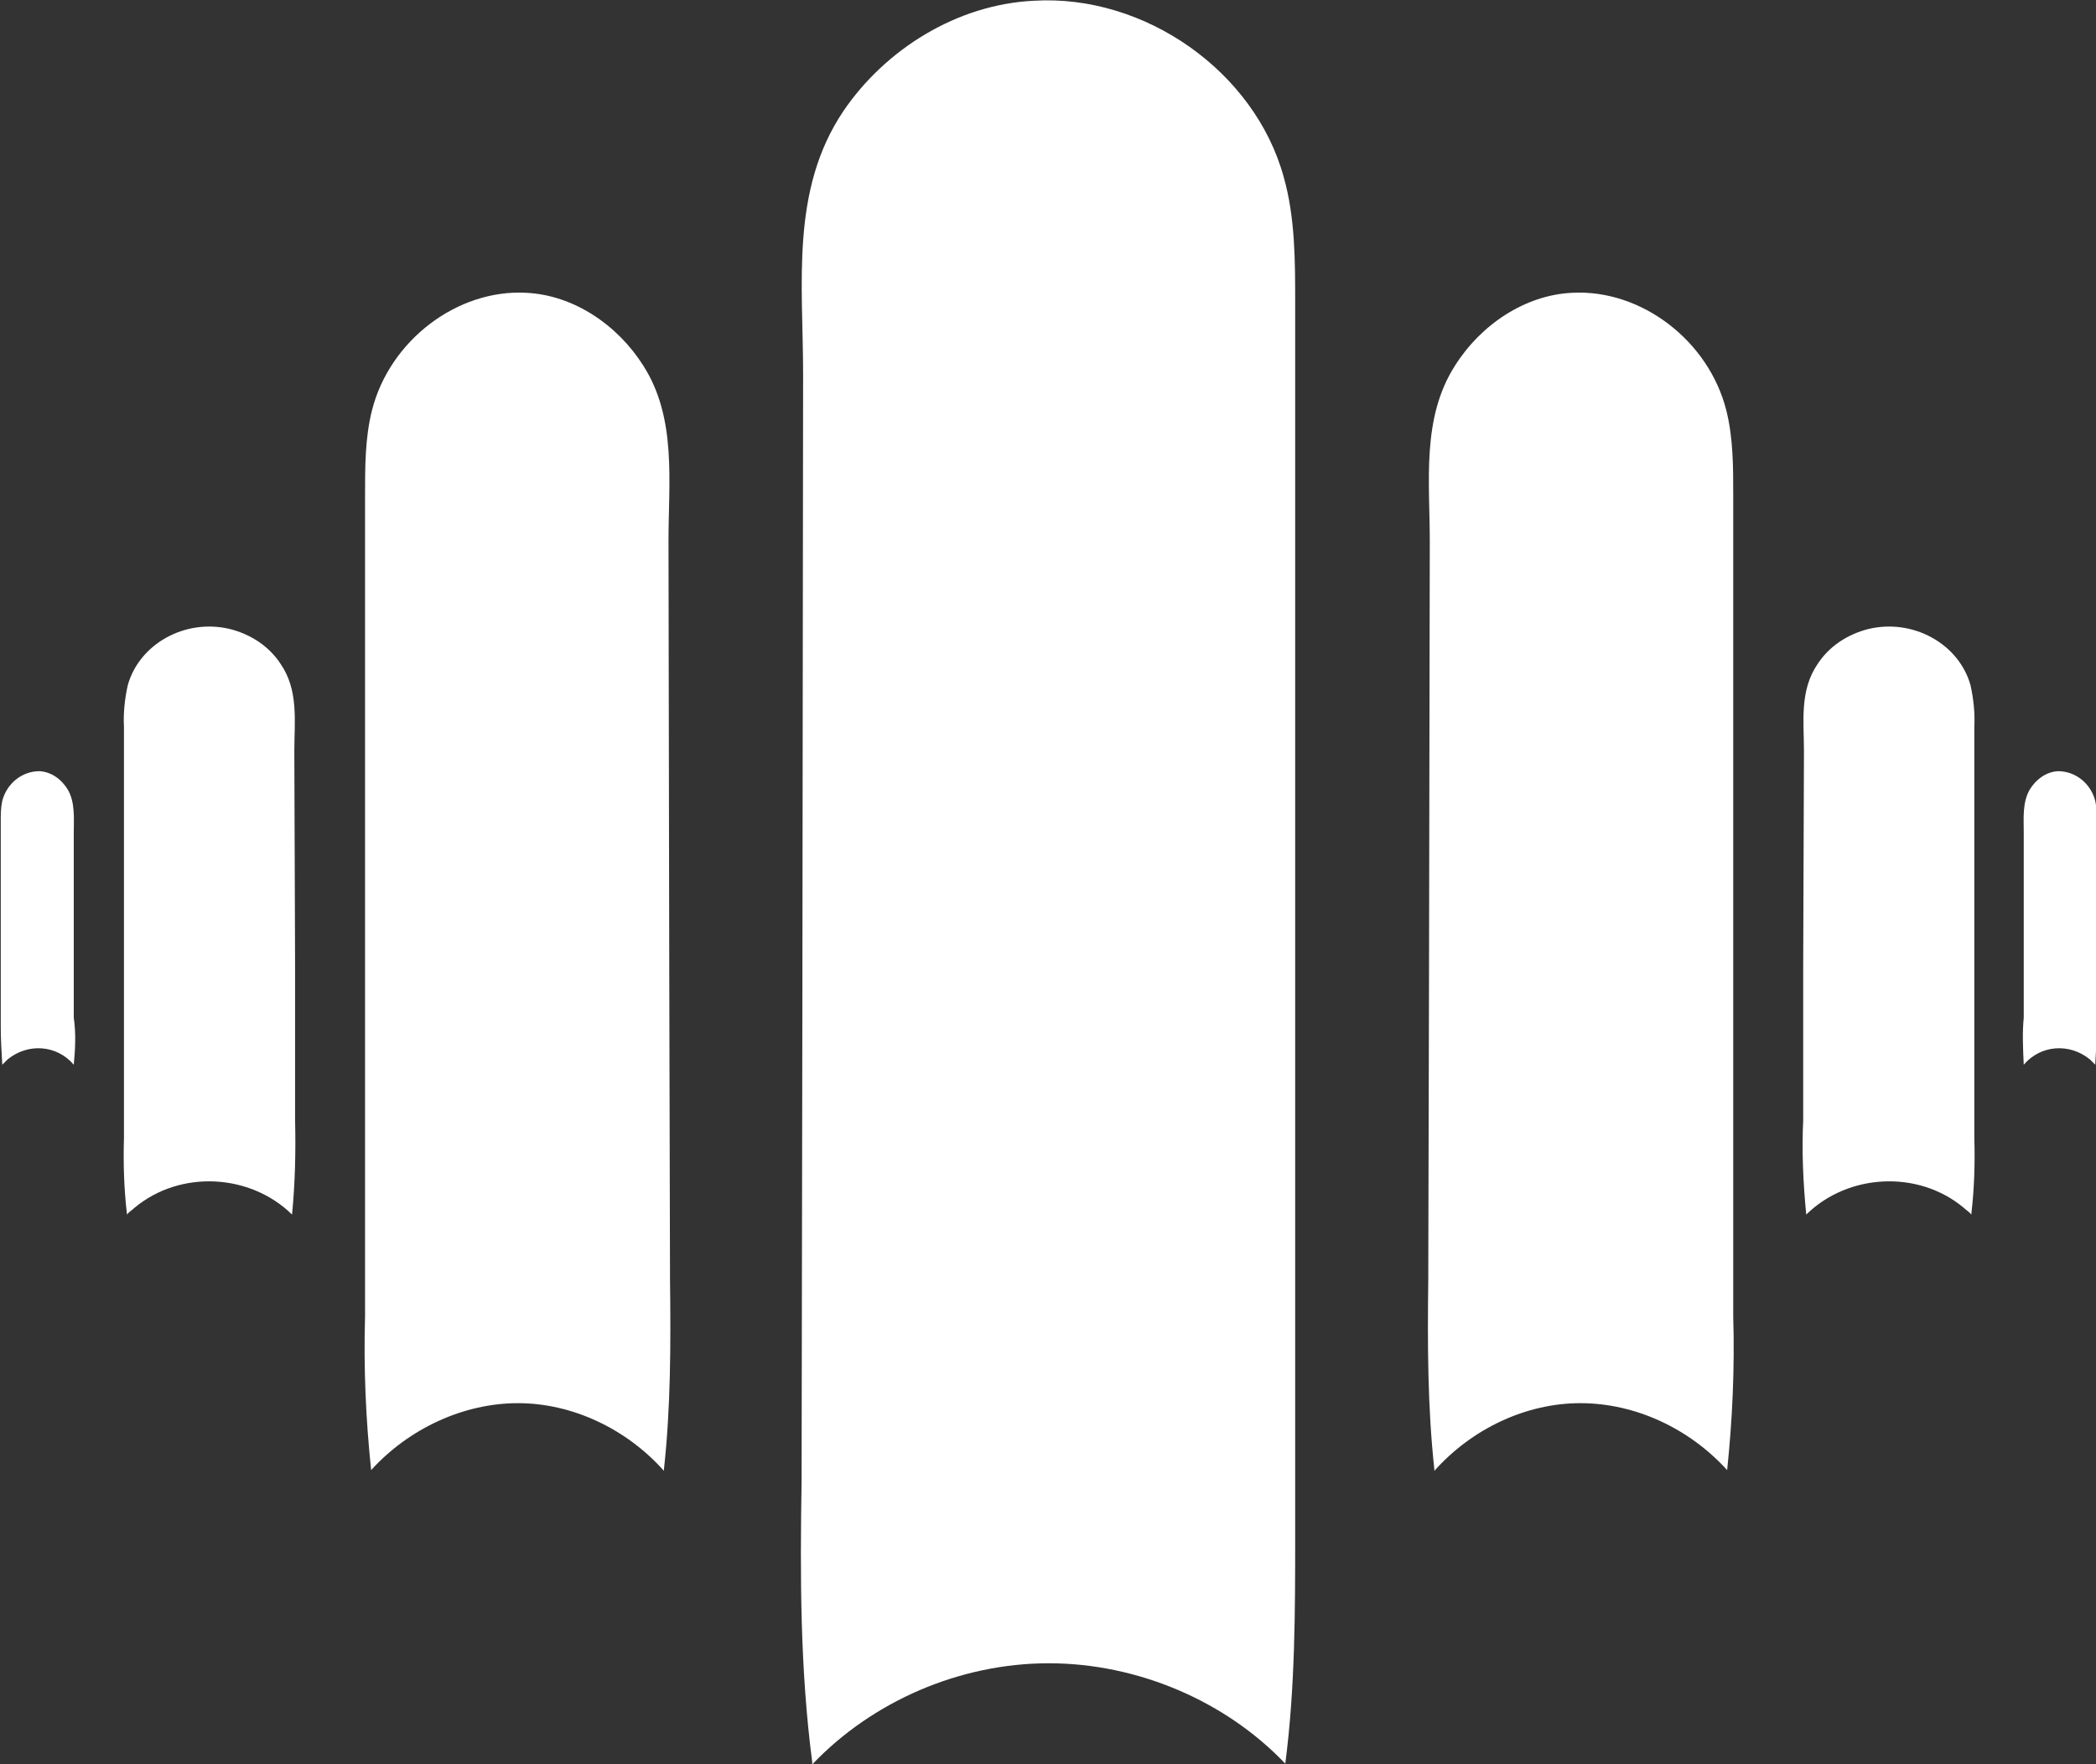<?xml version="1.0" encoding="utf-8"?>
<!-- Generator: Adobe Illustrator 26.0.1, SVG Export Plug-In . SVG Version: 6.00 Build 0)  -->
<svg version="1.1" id="Layer_1" xmlns="http://www.w3.org/2000/svg" xmlns:xlink="http://www.w3.org/1999/xlink" x="0px" y="0px"
	 viewBox="0 0 275.6 232" style="enable-background:new 0 0 275.6 232;" xml:space="preserve">
<rect x="0" y="0" width="275.6" height="232" fill="#333333" stroke="none"/>
<style type="text/css">
	.st0{fill:#FFFFFF;}
</style>
<path class="st0" d="M106.8,231.7c0,0.1,0,0.2,0,0.3c7.9-8.3,19.4-13.3,31.1-13.3c11.6,0,23.2,4.9,31.1,13.2
	c1.3-10,1.3-20.1,1.3-30.1v-162c0-5.5,0-11.2-1.5-16.5C165,9.4,150.5-0.8,135.9,0.1c-10.1,0.5-19.5,6.4-25,14.5
	c-7,10.4-5.3,22.7-5.3,34.6l-0.1,84.7l-0.1,60.9C105.2,207.2,105.2,219.5,106.8,231.7z"/>
<path class="st0" d="M188.6,193.2v0.2c4.9-5.5,12-8.9,19.2-8.9s14.3,3.3,19.3,8.8c0.7-6.7,1-13.4,0.8-20.2v-108
	c0-3.7,0-7.5-0.9-11.1c-2.3-9.2-11.2-16-20.3-15.5c-6.2,0.3-12,4.2-15.4,9.6c-4.4,6.9-3.3,15.2-3.3,23.1l-0.1,56.5l-0.1,40.7
	C187.7,176.7,187.7,184.9,188.6,193.2z"/>
<path class="st0" d="M266.1,140L266.1,140c2.2-2.6,6-2.9,8.7-0.7c0.2,0.2,0.4,0.4,0.7,0.7c0.1-1.6,0.2-3.4,0.2-5v-27
	c0-1,0-1.8-0.2-2.7c-0.6-2.3-2.6-3.9-4.9-3.9c-1.6,0.1-2.9,1.1-3.7,2.4c-1,1.7-0.8,3.8-0.8,5.7v14.1v10.2
	C265.9,135.8,266,137.9,266.1,140z"/>
<path class="st0" d="M237.5,159.7L237.5,159.7c5.5-5.4,14.7-5.9,20.7-0.9c0.3,0.3,0.7,0.5,1,0.9c0.4-3.4,0.5-6.7,0.4-10.1v-54
	c0.1-1.8-0.1-3.7-0.5-5.5c-1.5-5.4-7.5-8.8-13.4-7.4c-2.8,0.7-5.2,2.3-6.7,4.6c-2.4,3.5-1.8,7.6-1.8,11.5l-0.1,28.2v20.3
	C236.9,151.4,237.1,155.6,237.5,159.7z"/>
<path class="st0" d="M87.3,193.2v0.2c-4.9-5.5-12-8.9-19.2-8.9c-7.1,0-14.3,3.3-19.3,8.8c-0.7-6.7-1-13.4-0.8-20.2v-108
	c0-3.7,0-7.5,0.9-11.1c2.3-9.2,11.2-16,20.3-15.5c6.2,0.3,12,4.2,15.4,9.6c4.4,6.9,3.3,15.2,3.3,23.1l0.1,56.5l0.1,40.7
	C88.2,176.7,88.2,185,87.3,193.2z"/>
<path class="st0" d="M9.7,140L9.7,140c-2.2-2.6-6-2.9-8.7-0.7c-0.2,0.2-0.4,0.4-0.7,0.7c-0.1-1.6-0.2-3.4-0.2-5v-27
	c0-1,0-1.8,0.2-2.7c0.6-2.3,2.6-3.9,4.9-3.9c1.6,0.1,2.9,1.1,3.7,2.4c1,1.7,0.8,3.8,0.8,5.7v14.1v10.2C10,135.9,9.9,137.9,9.7,140z"
	/>
<path class="st0" d="M38.4,159.7L38.4,159.7c-5.5-5.4-14.7-5.9-20.7-0.9c-0.3,0.3-0.7,0.5-1,0.9c-0.4-3.4-0.5-6.7-0.4-10.1v-54
	c-0.1-1.8,0.1-3.7,0.5-5.5c1.5-5.4,7.5-8.8,13.4-7.4c2.8,0.7,5.2,2.3,6.7,4.6c2.4,3.5,1.8,7.6,1.8,11.5l0.1,28.2v20.3
	C38.9,151.5,38.8,155.6,38.4,159.7z"/>
</svg>
